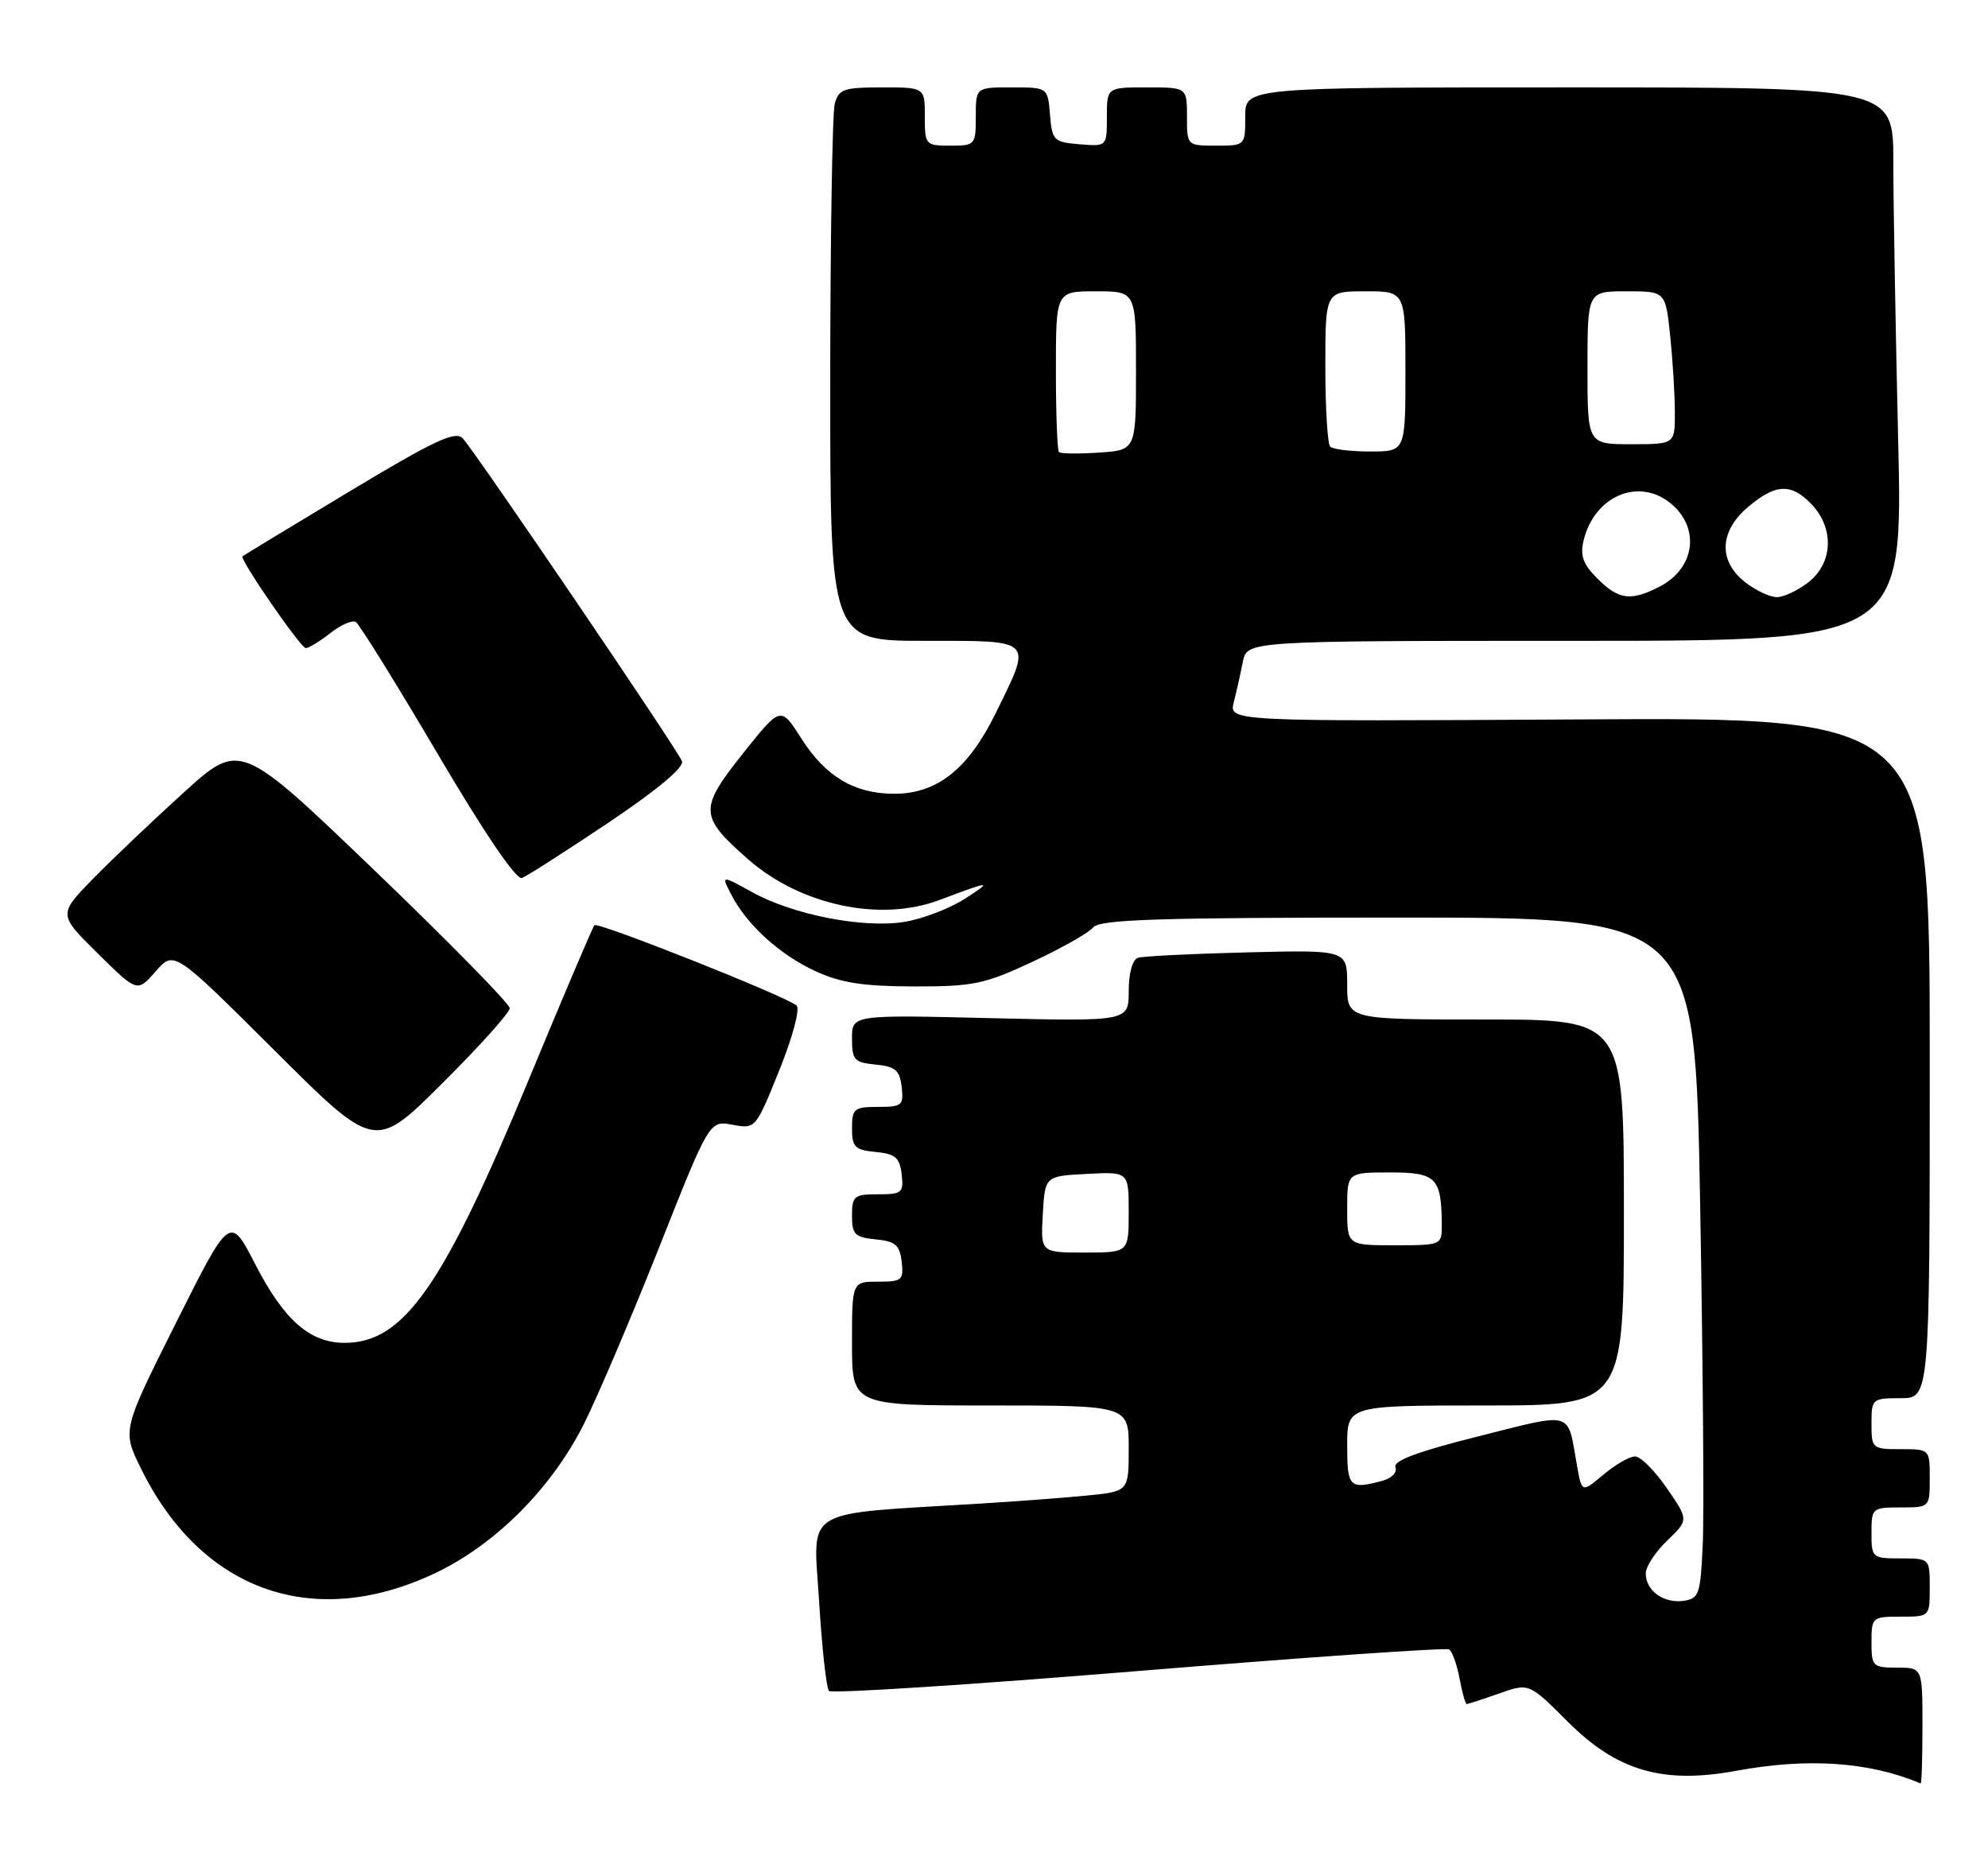 <?xml version="1.0" encoding="UTF-8" standalone="no"?>
<!DOCTYPE svg PUBLIC "-//W3C//DTD SVG 1.1//EN" "http://www.w3.org/Graphics/SVG/1.1/DTD/svg11.dtd" >
<svg xmlns="http://www.w3.org/2000/svg" xmlns:xlink="http://www.w3.org/1999/xlink" version="1.1" viewBox="0 0 273 256">
 <g >
 <path fill="currentColor"
d=" M 264.00 237.00 C 264.00 229.00 264.00 229.00 260.50 229.00 C 257.17 229.00 257.00 228.83 257.00 225.50 C 257.00 222.08 257.10 222.00 261.00 222.00 C 265.00 222.00 265.00 222.00 265.00 218.00 C 265.00 214.00 265.00 214.00 261.00 214.00 C 257.10 214.00 257.00 213.92 257.00 210.50 C 257.00 207.08 257.10 207.00 261.00 207.00 C 265.00 207.00 265.00 207.00 265.00 203.00 C 265.00 199.00 265.00 199.00 261.00 199.00 C 257.10 199.00 257.00 198.92 257.00 195.50 C 257.00 192.08 257.10 192.00 261.00 192.00 C 265.00 192.00 265.00 192.00 265.00 145.25 C 265.00 98.50 265.00 98.50 216.88 98.79 C 168.76 99.07 168.76 99.07 169.43 96.42 C 169.80 94.96 170.36 92.47 170.67 90.88 C 171.25 88.00 171.25 88.00 216.29 88.00 C 261.32 88.00 261.32 88.00 260.66 60.25 C 260.30 44.99 260.00 27.89 260.00 22.25 C 260.00 12.00 260.00 12.00 215.50 12.00 C 171.00 12.00 171.00 12.00 171.00 16.00 C 171.00 20.00 171.00 20.00 167.00 20.00 C 163.00 20.00 163.00 20.00 163.00 16.00 C 163.00 12.00 163.00 12.00 157.50 12.00 C 152.00 12.00 152.00 12.00 152.00 16.06 C 152.00 20.12 152.00 20.12 148.25 19.81 C 144.70 19.52 144.48 19.30 144.19 15.75 C 143.88 12.00 143.88 12.00 138.94 12.00 C 134.00 12.00 134.00 12.00 134.00 16.00 C 134.00 19.90 133.92 20.00 130.50 20.00 C 127.08 20.00 127.00 19.90 127.00 16.00 C 127.00 12.00 127.00 12.00 121.12 12.00 C 115.86 12.00 115.17 12.24 114.63 14.25 C 114.30 15.49 114.02 32.59 114.01 52.25 C 114.00 88.00 114.00 88.00 127.00 88.00 C 142.13 88.00 141.79 87.65 136.70 98.00 C 132.95 105.62 128.68 109.00 122.80 109.00 C 117.34 109.00 113.36 106.63 110.05 101.42 C 107.21 96.95 107.21 96.95 102.03 103.46 C 95.97 111.08 96.02 112.09 102.70 117.97 C 109.91 124.31 120.88 126.66 129.00 123.59 C 136.09 120.92 136.42 120.90 132.53 123.40 C 130.34 124.80 126.52 126.25 124.03 126.62 C 118.35 127.47 108.83 125.59 103.27 122.50 C 99.03 120.16 99.03 120.16 100.42 122.85 C 102.58 127.02 107.06 131.09 112.00 133.37 C 115.48 134.97 118.53 135.44 125.50 135.46 C 133.65 135.47 135.18 135.15 141.75 132.09 C 145.74 130.23 149.51 128.10 150.12 127.35 C 151.03 126.26 158.98 126.00 192.01 126.00 C 232.77 126.00 232.77 126.00 233.47 165.25 C 233.85 186.84 234.02 207.88 233.83 212.00 C 233.52 218.95 233.33 219.52 231.19 219.83 C 228.46 220.21 226.00 218.43 226.00 216.06 C 226.00 215.13 227.33 213.10 228.95 211.55 C 231.90 208.72 231.90 208.72 228.90 204.36 C 227.25 201.96 225.29 200.00 224.53 200.00 C 223.77 200.00 221.82 201.12 220.19 202.50 C 217.22 204.99 217.22 204.99 216.56 201.25 C 215.20 193.61 216.25 193.92 203.04 197.23 C 194.72 199.32 191.29 200.59 191.63 201.47 C 191.90 202.19 191.11 203.01 189.81 203.35 C 185.31 204.56 185.00 204.24 185.00 198.50 C 185.00 193.00 185.00 193.00 204.00 193.00 C 223.00 193.00 223.00 193.00 223.00 166.50 C 223.00 140.00 223.00 140.00 204.00 140.00 C 185.00 140.00 185.00 140.00 185.00 135.22 C 185.00 130.44 185.00 130.44 171.25 130.78 C 163.69 130.97 156.94 131.30 156.25 131.53 C 155.52 131.77 155.00 133.65 155.00 136.10 C 155.00 140.26 155.00 140.26 136.00 139.81 C 117.00 139.35 117.00 139.35 117.00 142.61 C 117.00 145.56 117.31 145.90 120.25 146.19 C 122.96 146.45 123.55 146.96 123.82 149.25 C 124.11 151.80 123.87 152.00 120.57 152.00 C 117.29 152.00 117.00 152.24 117.00 154.94 C 117.00 157.52 117.39 157.91 120.25 158.19 C 122.96 158.45 123.55 158.96 123.82 161.25 C 124.11 163.80 123.87 164.00 120.57 164.00 C 117.29 164.00 117.00 164.24 117.00 166.94 C 117.00 169.52 117.39 169.91 120.25 170.19 C 122.96 170.45 123.55 170.96 123.82 173.25 C 124.11 175.80 123.87 176.00 120.57 176.00 C 117.00 176.00 117.00 176.00 117.00 184.50 C 117.00 193.00 117.00 193.00 136.00 193.00 C 155.00 193.00 155.00 193.00 155.00 198.90 C 155.00 204.80 155.00 204.80 149.25 205.37 C 146.09 205.68 139.45 206.18 134.50 206.48 C 109.74 208.00 111.69 206.82 112.48 219.86 C 112.87 226.26 113.48 231.81 113.84 232.20 C 114.20 232.58 133.34 231.35 156.36 229.46 C 179.39 227.57 198.57 226.24 199.00 226.50 C 199.42 226.76 200.07 228.56 200.43 230.49 C 200.79 232.42 201.24 234.00 201.42 234.00 C 201.60 234.00 203.60 233.35 205.86 232.55 C 209.97 231.10 209.97 231.10 215.31 236.44 C 222.06 243.19 228.35 245.02 238.40 243.17 C 248.26 241.35 256.66 241.92 263.75 244.90 C 263.89 244.95 264.00 241.40 264.00 237.00 Z  M 59.58 216.11 C 67.99 212.17 75.80 204.35 80.25 195.41 C 82.14 191.61 86.78 180.71 90.56 171.18 C 97.42 153.86 97.42 153.86 100.59 154.45 C 103.75 155.04 103.77 155.02 107.02 146.96 C 108.86 142.39 109.89 138.53 109.39 138.08 C 107.99 136.83 82.11 126.55 81.63 127.05 C 81.39 127.30 77.30 136.92 72.54 148.42 C 60.83 176.72 55.44 184.40 47.32 184.40 C 42.55 184.40 38.98 181.26 35.04 173.59 C 31.58 166.86 31.58 166.86 24.18 181.63 C 16.78 196.41 16.78 196.41 19.33 201.60 C 27.57 218.41 42.88 223.93 59.58 216.11 Z  M 70.00 138.45 C 70.00 137.85 61.67 129.36 51.49 119.58 C 32.98 101.81 32.98 101.81 25.24 108.82 C 20.98 112.68 15.36 118.03 12.75 120.70 C 8.00 125.57 8.00 125.57 13.43 130.93 C 18.85 136.28 18.85 136.28 21.38 133.39 C 23.90 130.50 23.90 130.50 37.69 144.24 C 51.48 157.99 51.48 157.99 60.74 148.76 C 65.83 143.69 70.00 139.05 70.00 138.45 Z  M 83.55 112.97 C 90.31 108.43 93.97 105.37 93.65 104.52 C 93.02 102.90 65.27 62.03 63.54 60.19 C 62.53 59.12 59.64 60.48 47.90 67.54 C 39.98 72.31 33.41 76.29 33.30 76.39 C 32.87 76.78 41.30 89.00 41.99 89.00 C 42.40 89.00 43.91 88.07 45.36 86.94 C 46.80 85.80 48.38 85.12 48.86 85.41 C 49.35 85.71 54.40 93.85 60.09 103.50 C 66.55 114.46 70.90 120.87 71.68 120.57 C 72.37 120.30 77.71 116.88 83.55 112.97 Z  M 143.20 166.75 C 143.50 161.50 143.50 161.50 149.25 161.20 C 155.00 160.90 155.00 160.90 155.00 166.45 C 155.00 172.00 155.00 172.00 148.95 172.00 C 142.90 172.00 142.90 172.00 143.20 166.75 Z  M 185.00 166.00 C 185.00 161.00 185.00 161.00 190.88 161.00 C 197.27 161.00 197.95 161.70 197.99 168.25 C 198.00 170.97 197.93 171.00 191.50 171.00 C 185.00 171.00 185.00 171.00 185.00 166.00 Z  M 219.36 79.45 C 217.38 77.47 216.96 76.30 217.47 74.20 C 218.94 68.17 224.90 65.56 229.29 69.02 C 233.52 72.34 232.85 77.99 227.93 80.54 C 223.96 82.59 222.29 82.38 219.36 79.45 Z  M 239.63 79.93 C 235.93 77.01 236.11 72.93 240.08 69.59 C 243.88 66.39 246.02 66.33 248.83 69.31 C 251.90 72.59 251.70 77.31 248.37 79.93 C 246.92 81.07 244.95 82.00 244.00 82.00 C 243.05 82.00 241.08 81.07 239.63 79.93 Z  M 145.42 62.08 C 145.19 61.85 145.00 56.79 145.00 50.83 C 145.00 40.00 145.00 40.00 150.50 40.00 C 156.00 40.00 156.00 40.00 156.00 50.90 C 156.00 61.81 156.00 61.81 150.92 62.15 C 148.12 62.34 145.65 62.31 145.42 62.08 Z  M 182.67 61.33 C 182.30 60.97 182.00 56.02 182.00 50.33 C 182.00 40.00 182.00 40.00 187.50 40.00 C 193.00 40.00 193.00 40.00 193.00 51.00 C 193.00 62.00 193.00 62.00 188.17 62.00 C 185.51 62.00 183.03 61.70 182.67 61.33 Z  M 218.00 50.50 C 218.00 40.00 218.00 40.00 223.36 40.00 C 228.72 40.00 228.72 40.00 229.36 46.15 C 229.71 49.53 230.00 54.25 230.00 56.65 C 230.00 61.00 230.00 61.00 224.00 61.00 C 218.00 61.00 218.00 61.00 218.00 50.50 Z "/>
</g>
</svg>
